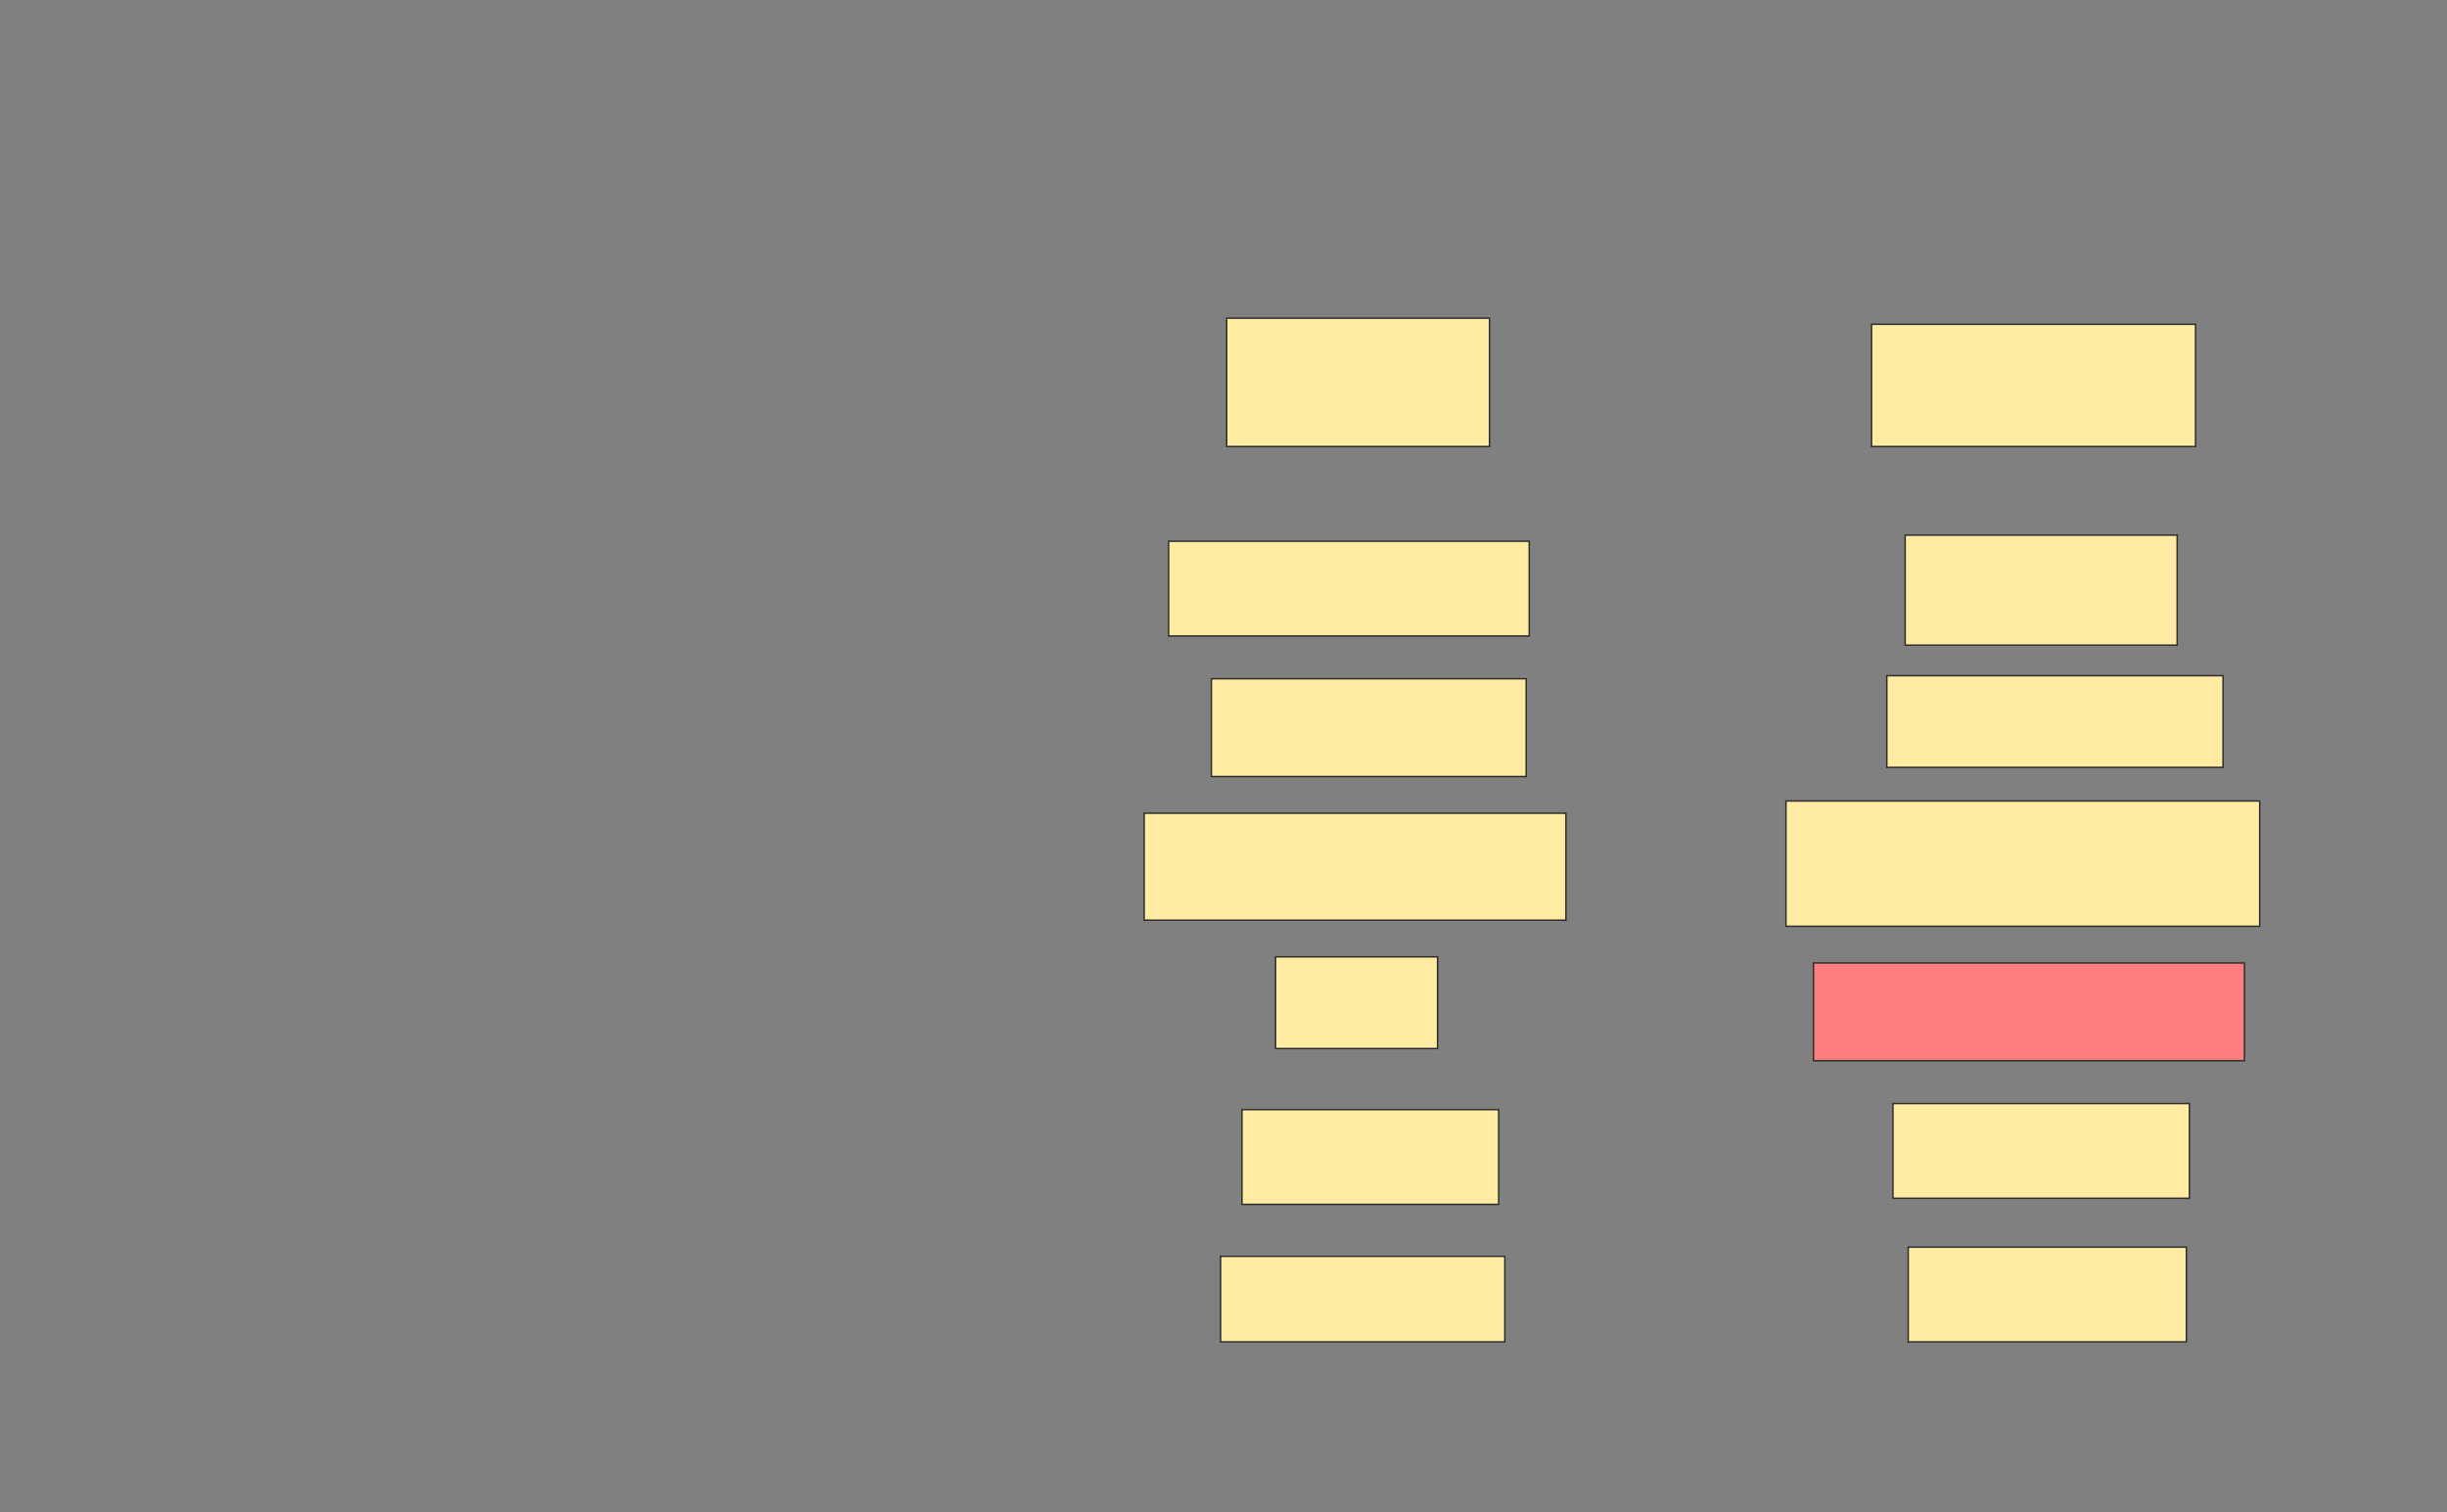 <svg xmlns="http://www.w3.org/2000/svg" width="1668" height="1031">
 <rect width="100%" height="100%" fill="#808080" stroke="none"/>
 <!-- Created with Image Occlusion Enhanced -->
 <g>
  <title>Labels</title>
 </g>
 <g>
  <title>Masks</title>
  <rect id="7713175cd1424dcb8962d4058ce5cdf8-ao-1" height="87.5" width="179.167" y="216.917" x="836.167" stroke="#2D2D2D" fill="#FFEBA2"/>
  <rect id="7713175cd1424dcb8962d4058ce5cdf8-ao-2" height="83.333" width="220.833" y="221.083" x="1275.75" stroke="#2D2D2D" fill="#FFEBA2"/>
  <rect id="7713175cd1424dcb8962d4058ce5cdf8-ao-3" height="75" width="185.417" y="364.833" x="1298.667" stroke="#2D2D2D" fill="#FFEBA2"/>
  <rect id="7713175cd1424dcb8962d4058ce5cdf8-ao-4" height="64.583" width="245.833" y="369" x="796.583" stroke="#2D2D2D" fill="#FFEBA2"/>
  <rect id="7713175cd1424dcb8962d4058ce5cdf8-ao-5" height="66.667" width="214.583" y="462.75" x="825.75" stroke="#2D2D2D" fill="#FFEBA2"/>
  <rect id="7713175cd1424dcb8962d4058ce5cdf8-ao-6" height="62.5" width="229.167" y="460.667" x="1286.167" stroke="#2D2D2D" fill="#FFEBA2"/>
  <rect id="7713175cd1424dcb8962d4058ce5cdf8-ao-7" height="85.417" width="322.917" y="546.083" x="1217.417" stroke="#2D2D2D" fill="#FFEBA2"/>
  <rect id="7713175cd1424dcb8962d4058ce5cdf8-ao-8" height="72.917" width="287.5" y="554.417" x="779.917" stroke="#2D2D2D" fill="#FFEBA2"/>
  <rect id="7713175cd1424dcb8962d4058ce5cdf8-ao-9" height="62.5" width="110.417" y="652.333" x="869.5" stroke="#2D2D2D" fill="#FFEBA2"/>
  <rect id="7713175cd1424dcb8962d4058ce5cdf8-ao-10" height="66.667" width="293.75" y="656.5" x="1236.167" stroke="#2D2D2D" fill="#FF7E7E" class="qshape"/>
  <rect id="7713175cd1424dcb8962d4058ce5cdf8-ao-11" height="64.583" width="202.083" y="752.333" x="1290.333" stroke="#2D2D2D" fill="#FFEBA2"/>
  <rect id="7713175cd1424dcb8962d4058ce5cdf8-ao-12" height="64.583" width="175" y="756.5" x="846.583" stroke="#2D2D2D" fill="#FFEBA2"/>
  <rect id="7713175cd1424dcb8962d4058ce5cdf8-ao-13" height="58.333" width="193.75" y="856.5" x="832" stroke="#2D2D2D" fill="#FFEBA2"/>
  <rect id="7713175cd1424dcb8962d4058ce5cdf8-ao-14" height="64.583" width="189.583" y="850.25" x="1300.75" stroke="#2D2D2D" fill="#FFEBA2"/>
 </g>
</svg>